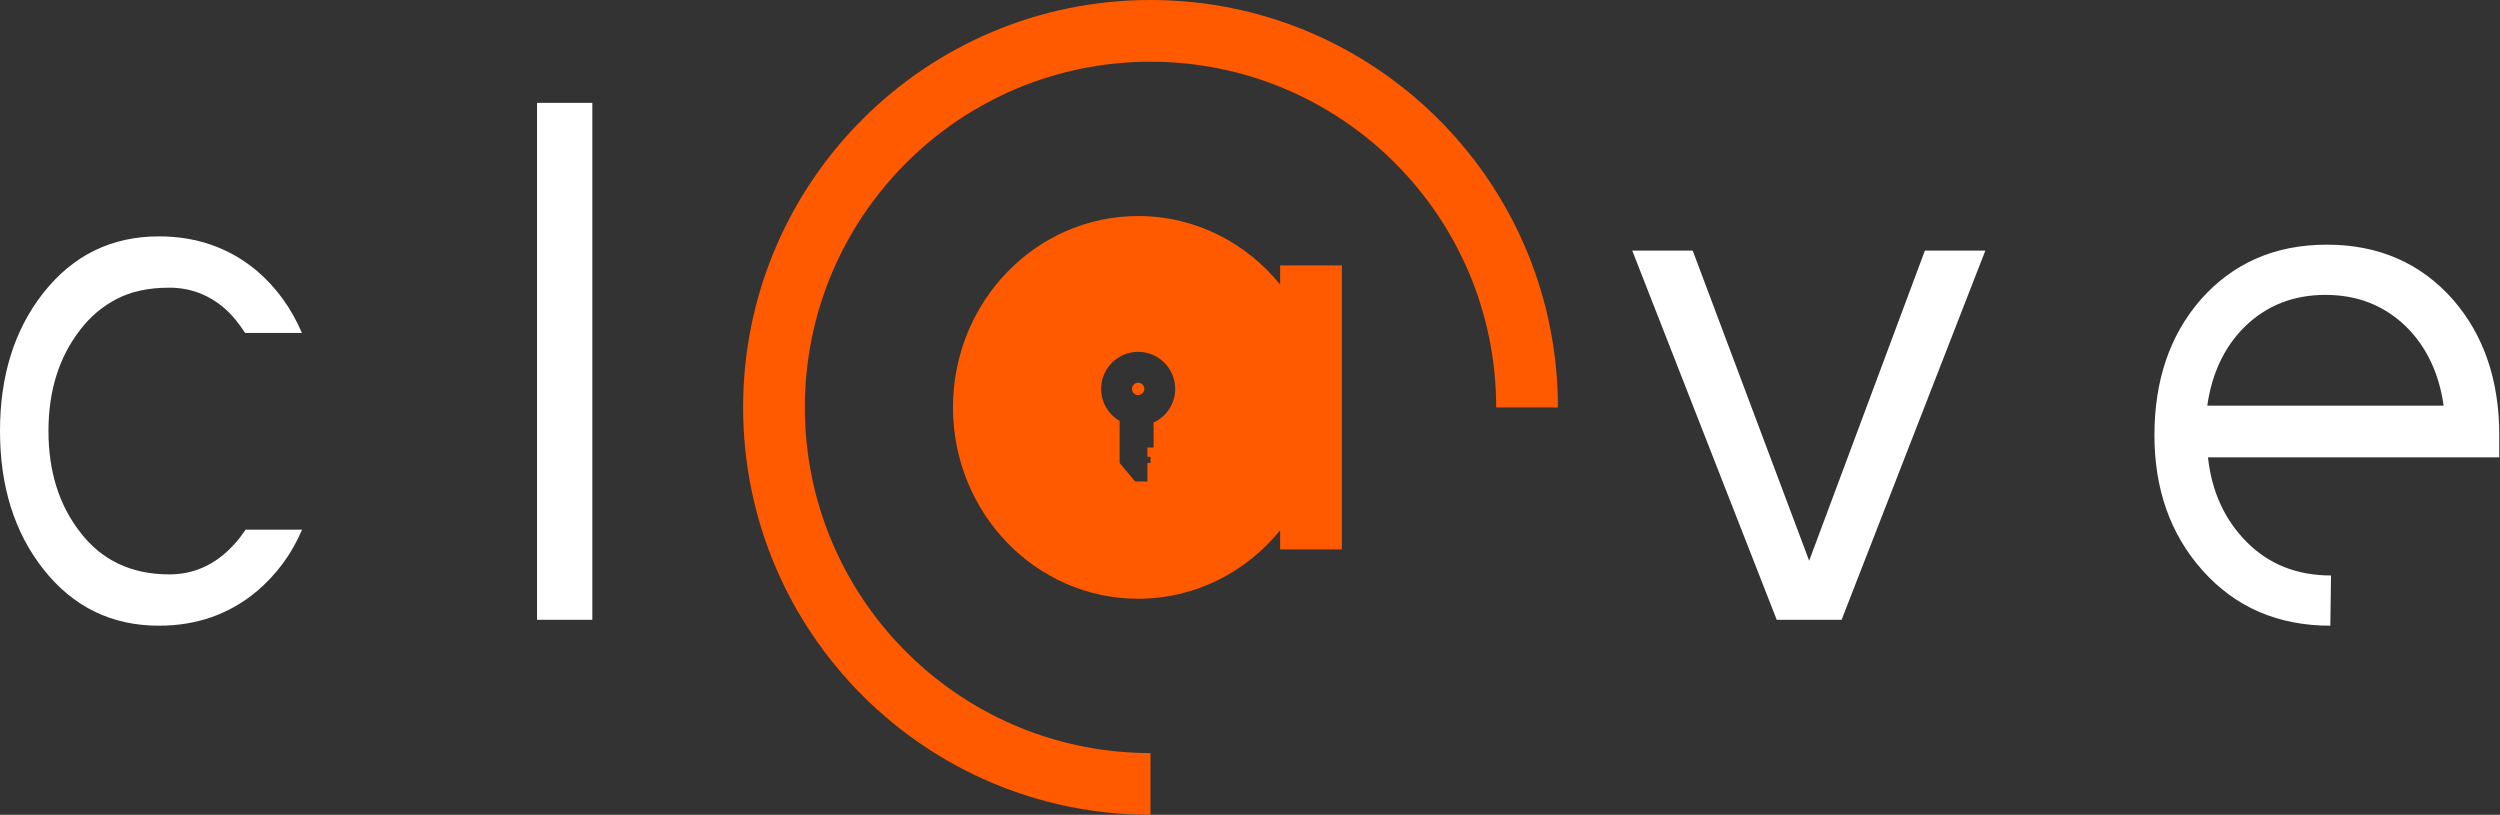 <svg xmlns="http://www.w3.org/2000/svg" xmlns:xlink="http://www.w3.org/1999/xlink" width="899px" height="293px" viewBox="0 0 899 293" version="1.1">
    <rect x="0" y="0" width="899" height="293" fill="#333333" stroke="none"/>
    <title>Icon/cl@ve</title>
    <g id="Mi-sede" stroke="none" stroke-width="1" fill="none" fill-rule="evenodd">
        <g id="Group" fill-rule="nonzero">
            <g>
                <path d="M88.3,190.457 C86.16,193.769 83.604,196.692 80.631,199.225 C74.899,204.109 68.315,206.55 60.88,206.55 C47.248,206.55 36.559,201.486 28.813,191.357 C21.223,181.589 17.427,169.47 17.427,155 C17.427,140.53 21.223,128.411 28.813,118.643 C32.376,113.941 36.752,110.233 41.942,107.519 C47.131,104.806 53.444,103.45 60.88,103.45 C68.315,103.45 74.899,105.891 80.631,110.775 C83.499,113.219 85.98,116.435 88.072,119.604 C88.089,119.629 88.114,119.666 88.147,119.715 L93.972,119.713 L103.185,119.713 L108.561,119.713 C108.541,119.665 108.526,119.629 108.516,119.604 C104.752,110.821 99.407,103.446 92.481,97.481 C82.567,89.16 70.794,85 57.162,85 C40.122,85 26.257,91.783 15.568,105.349 C5.189,118.553 -1.42108547e-14,135.103 -1.42108547e-14,155 C-1.42108547e-14,174.897 5.189,191.447 15.568,204.651 C26.257,218.217 40.122,225 57.162,225 C70.794,225 82.567,220.84 92.481,212.519 C99.471,206.498 104.851,199.348 108.62,190.457 L88.3,190.457 Z M213.001,222.876 L213.001,37 L193.119,37 L193.119,222.876 L213.001,222.876 Z M662.24,222.876 L713.934,90.107 L692.196,90.107 L650.576,201.633 L608.691,90.107 L586.953,90.107 L638.912,222.876 L662.24,222.876 Z M838.237,206.944 C825.904,206.944 815.737,202.872 807.737,194.729 C799.904,186.763 795.321,176.672 793.987,164.458 L898.737,164.458 L898.737,156.492 C898.737,136.842 893.237,120.644 882.237,107.898 C870.571,94.621 855.404,87.983 836.737,87.983 C818.071,87.983 802.904,94.621 791.237,107.898 C780.237,120.644 774.737,136.842 774.737,156.492 C774.737,175.964 780.487,192.162 791.987,205.085 C803.821,218.362 819.154,225 837.987,225 M793.737,145.87 C795.404,134.186 799.904,124.716 807.237,117.458 C815.071,109.846 824.737,106.04 836.237,106.04 C847.737,106.04 857.404,109.846 865.237,117.458 C872.571,124.716 877.071,134.186 878.737,145.87 L793.737,145.87 Z" id="clve" fill="#FFFFFF"/>
                <g id="clave" transform="translate(267.224, 0)" fill="#FF5A00">
                    <path d="M146.5,0 C226.601,0 291.687,64.285 292.98,144.077 L293,146.5 L270.803,146.5 C270.803,77.849 215.151,22.197 146.5,22.197 C77.849,22.197 22.197,77.849 22.197,146.5 C22.197,214.464 76.742,269.689 144.444,270.786 L146.5,270.803 L146.5,293 C65.59,293 0,227.41 0,146.5 C0,65.59 65.59,0 146.5,0 Z M142.061,77.689 C162.562,77.689 180.899,87.262 193.114,102.319 L193.114,95.447 L215.311,95.447 L215.311,197.553 L193.114,197.553 L193.114,190.682 C180.899,205.738 162.561,215.311 142.061,215.311 C105.283,215.311 75.47,184.503 75.47,146.5 C75.47,108.497 105.283,77.689 142.061,77.689 Z M142.061,126.523 C134.705,126.523 128.742,132.485 128.742,139.841 C128.742,144.656 131.298,148.874 135.126,151.213 L135.401,151.377 L135.402,166.477 L140.951,173.136 L145.39,173.136 L145.39,166.477 L146.5,166.477 L146.5,164.258 L145.39,164.258 L145.39,160.928 L147.61,160.928 L147.61,151.951 C152.195,149.847 155.379,145.216 155.379,139.841 C155.379,132.485 149.416,126.523 142.061,126.523 Z M142.061,137.621 C143.287,137.621 144.28,138.615 144.28,139.841 C144.28,141.067 143.287,142.061 142.061,142.061 C140.835,142.061 139.841,141.067 139.841,139.841 C139.841,138.615 140.835,137.621 142.061,137.621 Z" id="Combined-Shape"/>
                </g>
            </g>
        </g>
    </g>
</svg>
